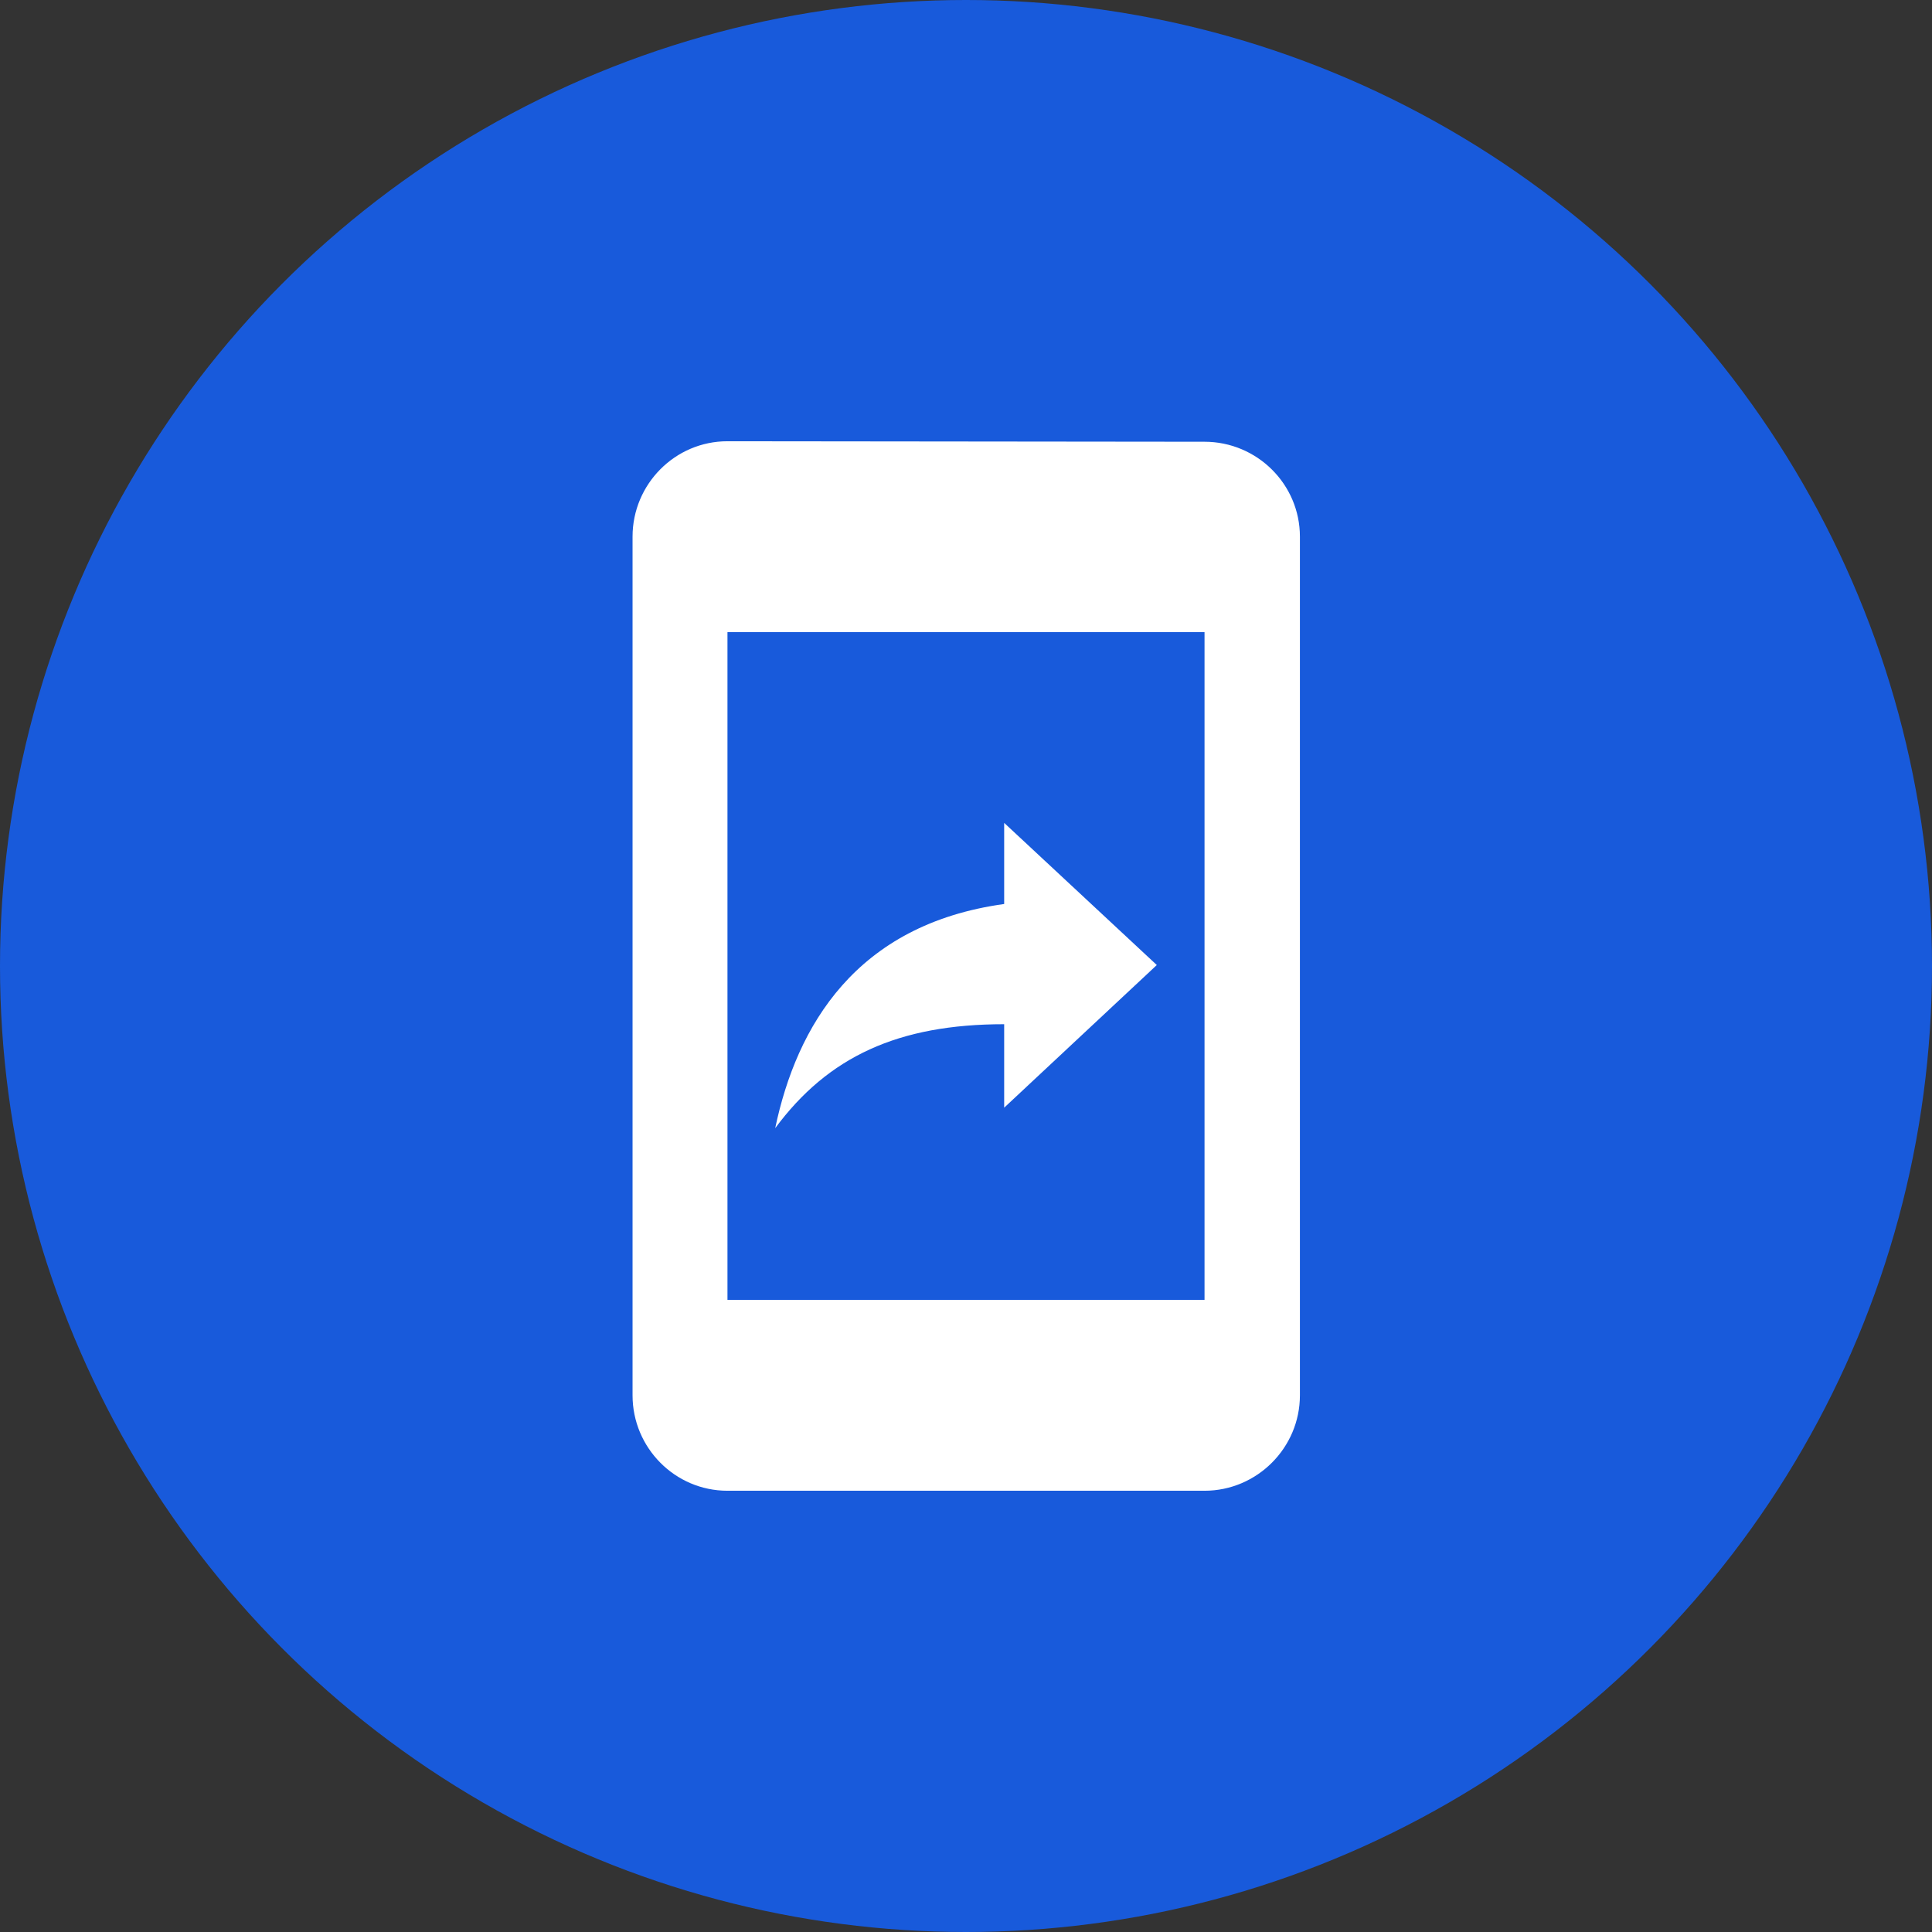 <svg width="54" height="54" viewBox="0 0 54 54" fill="none" xmlns="http://www.w3.org/2000/svg">
<rect x="0" y="0" width="54" height="54" fill="#333333" stroke="none"/>
<circle cx="27" cy="27" r="27" fill="#185ADB"/>
<path d="M33.667 12.347L20.333 12.333C18.867 12.333 17.68 13.533 17.68 15V39C17.68 40.467 18.867 41.667 20.333 41.667H33.667C35.133 41.667 36.333 40.467 36.333 39V15C36.333 13.533 35.133 12.347 33.667 12.347ZM33.667 36.333H20.333V17.667H33.667V36.333ZM28.067 28.627V30.96L32.333 26.973L28.067 23V25.267C23.92 25.84 22.267 28.68 21.667 31.533C23.147 29.533 25.107 28.627 28.067 28.627Z" fill="white"/>
</svg>
